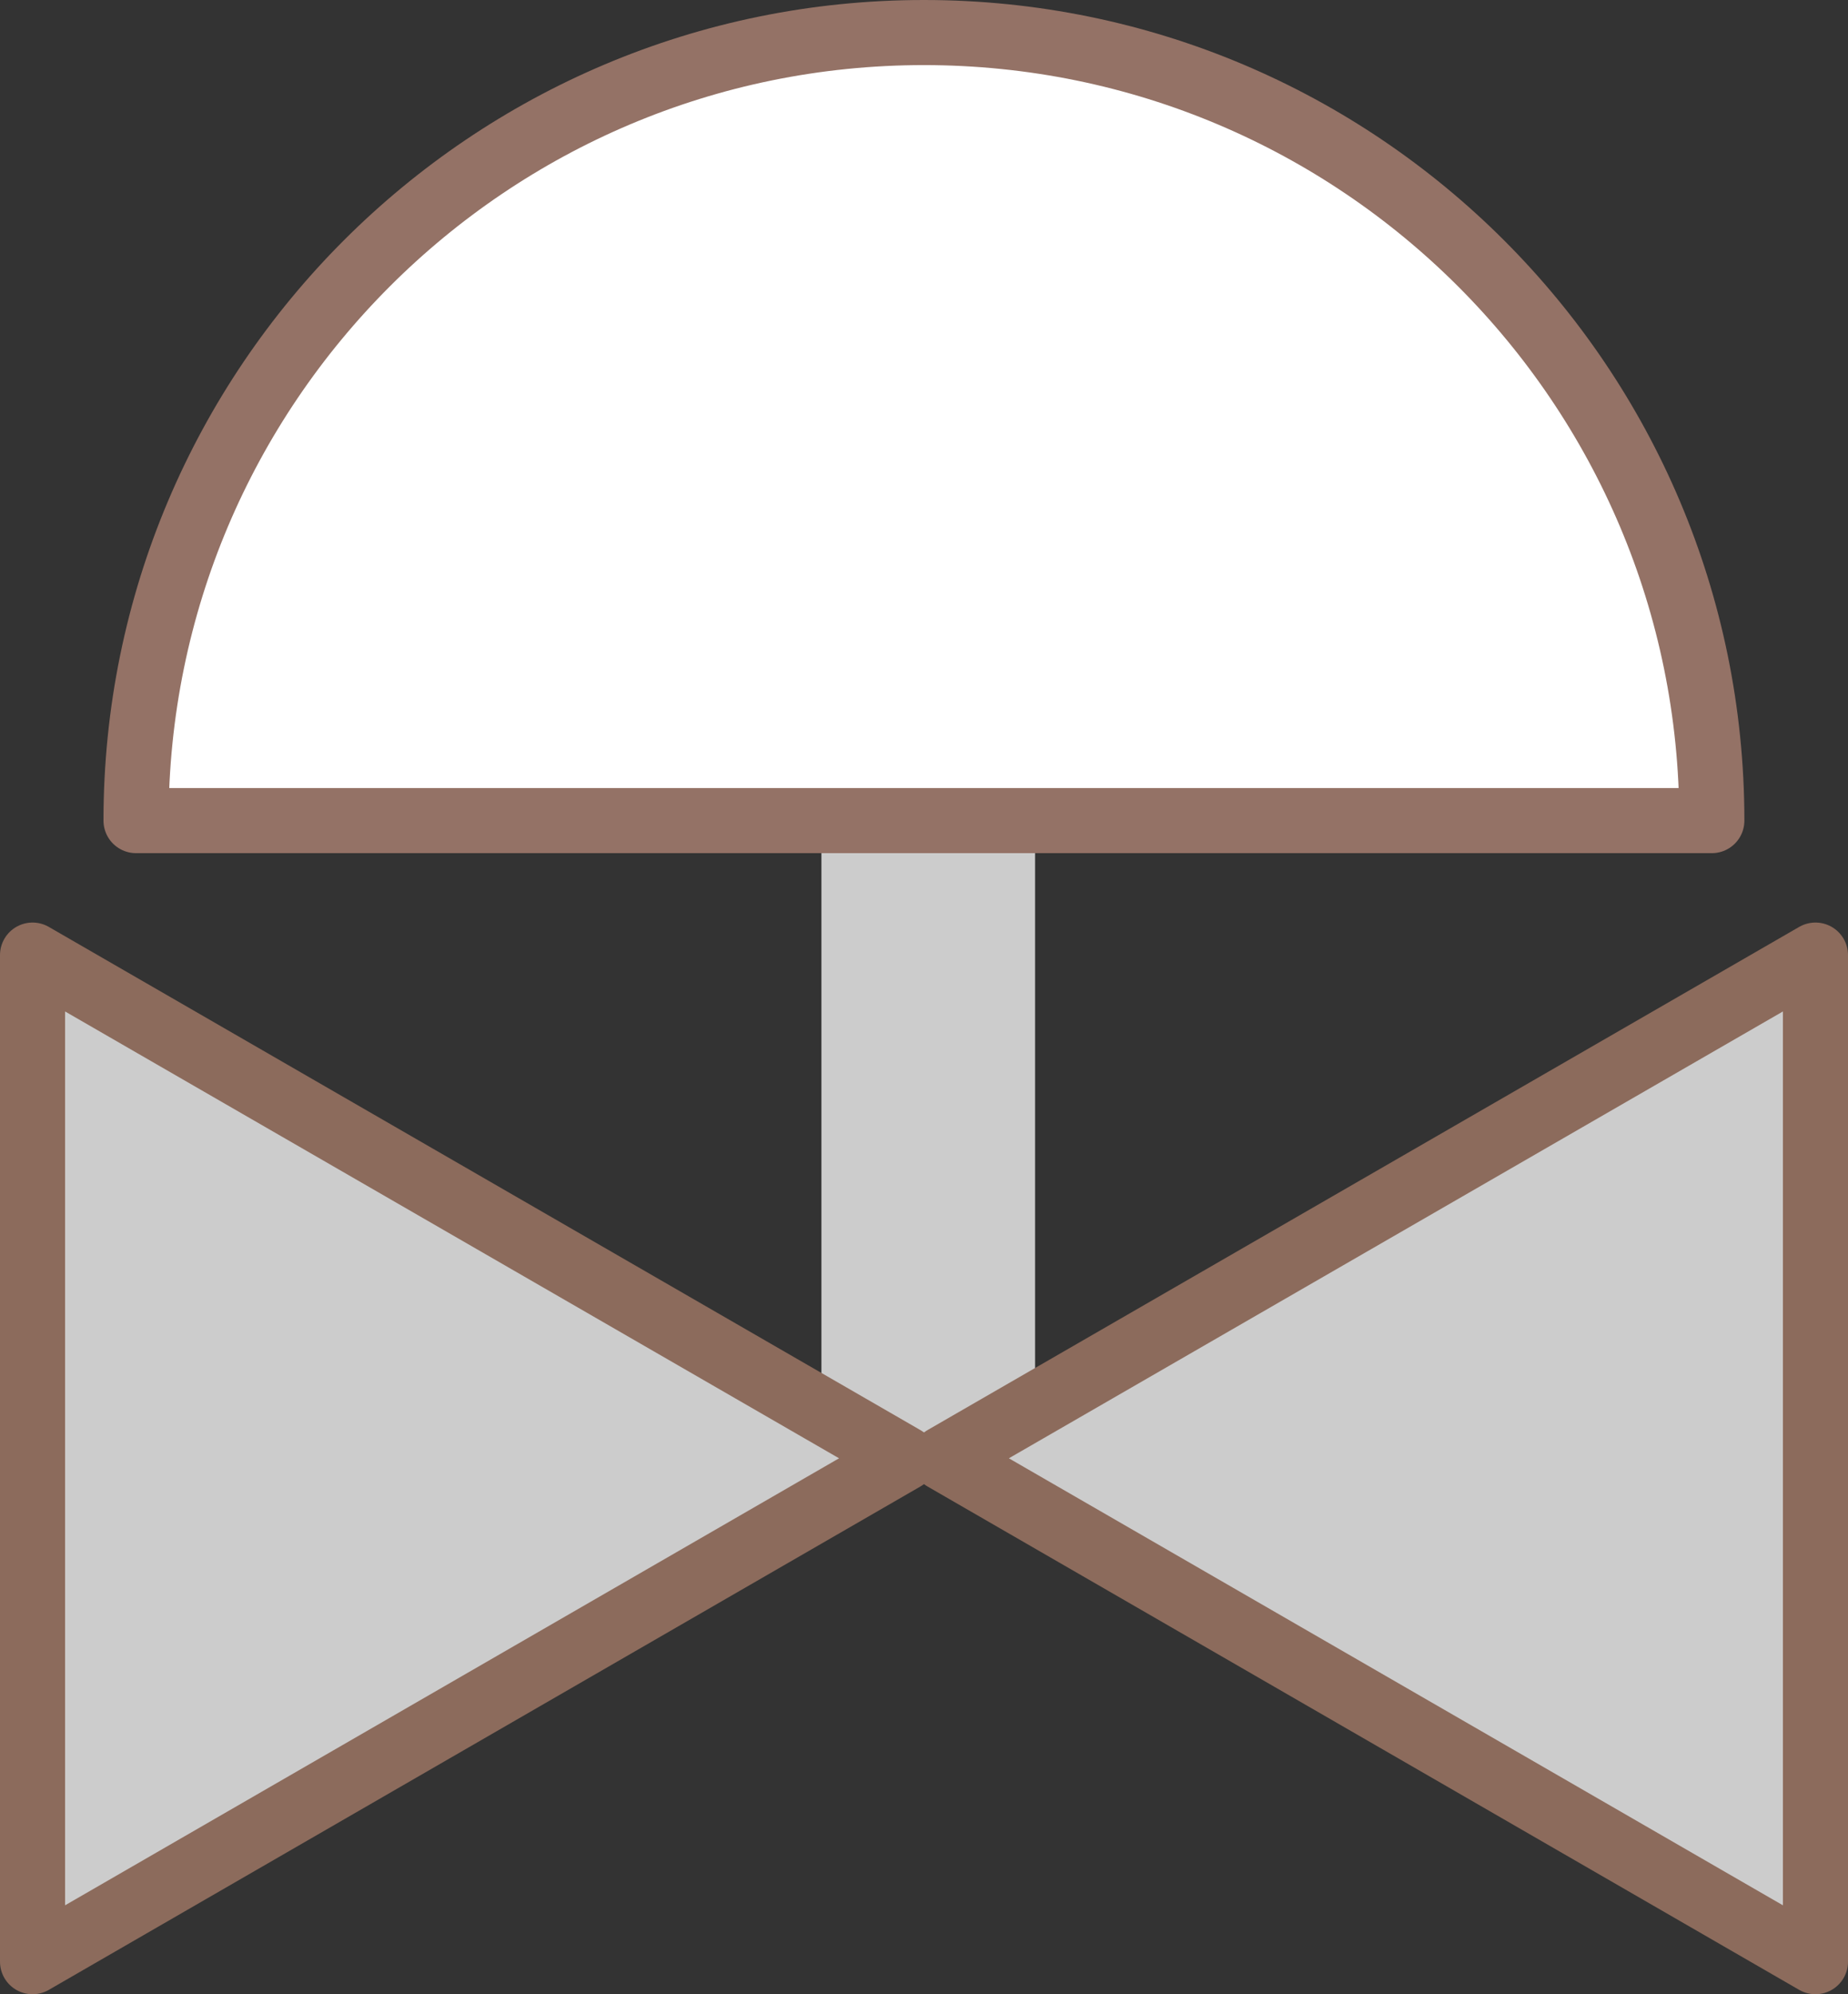 <?xml version="1.0" encoding="utf-8"?>
<!-- Generator: Adobe Illustrator 16.0.0, SVG Export Plug-In . SVG Version: 6.00 Build 0)  -->
<!DOCTYPE svg PUBLIC "-//W3C//DTD SVG 1.1//EN" "http://www.w3.org/Graphics/SVG/1.1/DTD/svg11.dtd">
<svg version="1.1" id="图层_1" xmlns="http://www.w3.org/2000/svg" xmlns:xlink="http://www.w3.org/1999/xlink" x="0px" y="0px"
	 width="28.394px" height="30.635px" viewBox="0 0 28.394 30.635" enable-background="new 0 0 28.394 30.635" xml:space="preserve">
<rect x="0" y="0" width="28.394" height="30.635" fill="#333333" stroke="none"/>
<g>
	<g>
		<rect x="12.621" y="12.606" fill="#CCCCCC" width="3.283" height="9.796"/>
		<polygon com-has-ani="true" com-name="com_switch" fill="#CCCCCC" stroke="#8C6B5C" stroke-linecap="round" stroke-linejoin="round" stroke-miterlimit="10" points="
			0.5,30.135 13.892,22.402 0.5,14.672 		"/>

		<polygon com-has-ani="true" com-name="com_switch" fill="#CCCCCC" stroke="#8C6B5C" stroke-linecap="round" stroke-linejoin="round" stroke-miterlimit="10" points="
			27.894,14.672 14.501,22.402 27.894,30.135 		"/>

		<path com-has-ani="true" com-name="com_switch" fill="#FFFFFF" stroke="#947266" stroke-linecap="round" stroke-linejoin="round" stroke-miterlimit="10" d="M26.302,12.606
			H2.09C2.09,5.92,7.512,0.5,14.195,0.5C20.882,0.5,26.302,5.92,26.302,12.606z"/>

	</g>
</g>
</svg>
